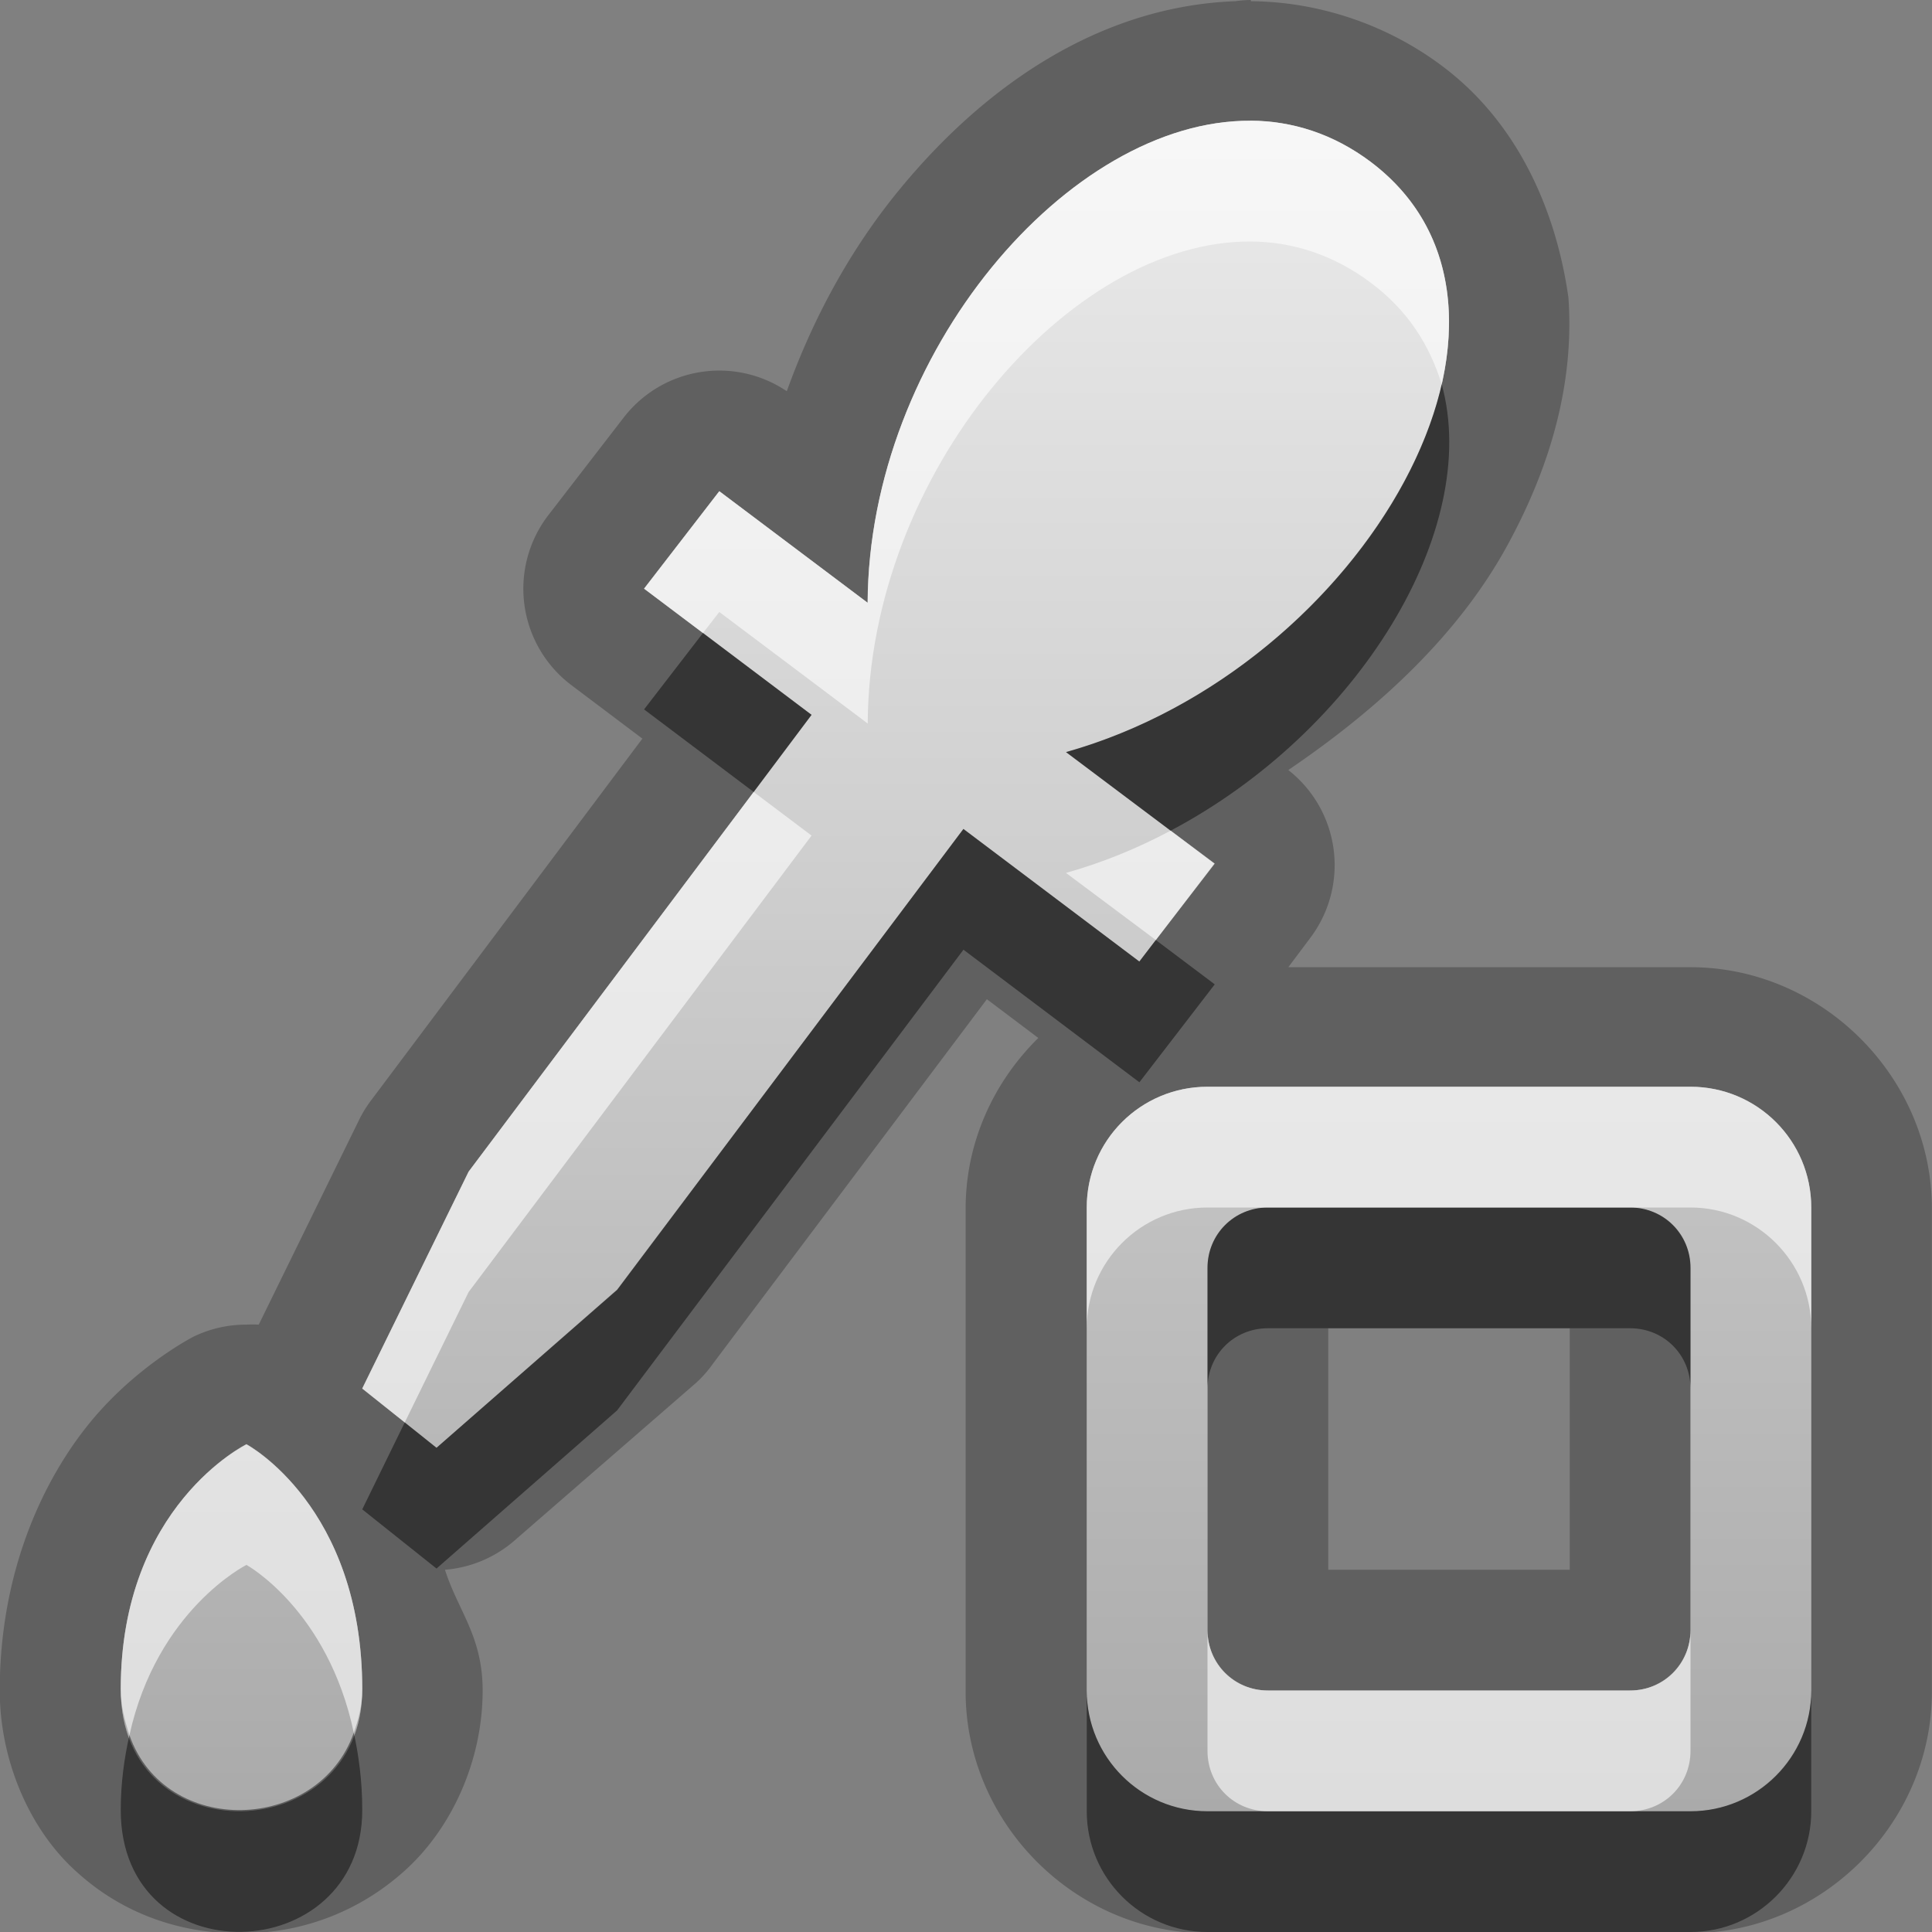 <?xml version="1.0" encoding="UTF-8"?>
<svg id="svg29" width="16" height="16" version="1.1" xmlns="http://www.w3.org/2000/svg" xmlns:cc="http://creativecommons.org/ns#" xmlns:dc="http://purl.org/dc/elements/1.1/" xmlns:rdf="http://www.w3.org/1999/02/22-rdf-syntax-ns#">
 <rect width="100%" height="100%" fill="#808080" stroke="none"/>
 <defs id="defs7">
  <linearGradient id="gr0" x1="8" x2="8" y1="1" y2="15" gradientUnits="userSpaceOnUse">
   <stop id="stop2" stop-color="#ebebeb" offset="0"/>
   <stop id="stop4" stop-color="#aaa" offset="1"/>
  </linearGradient>
 </defs>
 <path id="path9" d="m10.36 0a1 1 0 0 0-0.13 0.01c-1.125 0.042-2.083 0.703-2.794 1.576-0.391 0.479-0.7 1.042-0.92 1.654a1 1 0 0 0-1.35 0.217l-0.623 0.807a1 1 0 0 0 0.189 1.41l0.588 0.443-2.24 2.987a1 1 0 0 0-0.1 0.158l-0.837 1.708a1 1 0 0 0-0.104 0 1 1 0 0 0-0.437 0.1s-0.471 0.24-0.856 0.71c-0.385 0.47-0.748 1.23-0.748 2.22 0 0.58 0.248 1.16 0.646 1.51 0.399 0.36 0.894 0.51 1.369 0.5 0.474 0 0.954-0.17 1.341-0.52 0.388-0.35 0.643-0.91 0.643-1.49 0-0.45-0.204-0.66-0.312-1a1 1 0 0 0 0.585-0.25l1.497-1.3a1 1 0 0 0 0.14-0.16l2.266-3.015 0.426 0.321c-0.37 0.364-0.602 0.864-0.602 1.414v4c0 1.09 0.909 2 2 2h4.002c1.09 0 2-0.91 2-2v-4c0-1.091-0.91-2-2-2h-3.33l0.18-0.24a1 1 0 0 0-0.18-1.393c0.77-0.522 1.44-1.15 1.84-1.908 0.33-0.619 0.53-1.296 0.48-2.004-0.1-0.708-0.41-1.44-1.04-1.914-0.47-0.355-1.04-0.537-1.59-0.541v-0.01zm0 1c0.34 2e-3 0.68 0.108 0.99 0.34 1.64 1.234-0.05 4.195-2.522 4.889l1.232 0.923-0.624 0.811-1.457-1.098-2.868 3.815-1.496 1.31-0.615-0.49 0.881-1.797 2.84-3.783-1.387-1.045 0.623-0.807 1.229 0.924c0.01-2.068 1.666-4.002 3.174-3.992zm-0.36 8h4c0.55 0 1 0.446 1 1v4c0 0.55-0.45 1-1 1h-4c-0.554 0-1-0.45-1-1v-4c0-0.554 0.446-1 1-1zm0.5 1c-0.28 0-0.5 0.22-0.5 0.5v3c0 0.28 0.22 0.5 0.5 0.5h3c0.28 0 0.5-0.22 0.5-0.5v-3c0-0.28-0.22-0.5-0.5-0.5h-3zm0.5 1h2v2h-2v-2zm-8.959 0.96s0.959 0.51 0.959 2.03c0 1.31-2 1.38-2 0 0-1.52 1.041-2.03 1.041-2.03z" opacity=".25"/>
 <path id="base" d="m10.355 1c-1.501-0.01-3.16 1.924-3.17 3.992l-1.228-0.924-0.623 0.807 1.387 1.045-2.84 3.783-0.881 1.795 0.615 0.492 1.496-1.307 2.867-3.818 1.457 1.098 0.621-0.811-1.228-0.924c2.473-0.694 4.161-3.654 2.522-4.889-0.308-0.231-0.647-0.338-0.994-0.34zm-0.355 8c-0.554 0-1 0.446-1 1v4c0 0.554 0.446 1 1 1h4c0.554 0 1-0.446 1-1v-4c0-0.554-0.446-1-1-1h-4zm0.5 1h3c0.277 0 0.5 0.223 0.5 0.5v3c0 0.277-0.223 0.5-0.5 0.5h-3c-0.277 0-0.5-0.223-0.5-0.5v-3c0-0.277 0.223-0.5 0.5-0.5zm-8.459 1.963s-1.041 0.505-1.041 2.025c0 1.382 2 1.316 2 0 0-1.516-0.959-2.025-0.959-2.025z" fill="url(#gr0)"/>
 <path id="path17" d="m11.94 3.184c-0.29 1.247-1.54 2.603-3.112 3.045l0.867 0.65c1.555-0.822 2.575-2.493 2.245-3.695zm-6.118 2.058-0.488 0.633 0.908 0.684 0.479-0.639-0.899-0.678zm2.157 1.623-2.868 3.815-1.496 1.31-0.263-0.21-0.352 0.72 0.615 0.49 1.496-1.31 2.868-3.815 1.457 1.098 0.624-0.811-0.488-0.367-0.136 0.178-1.457-1.098zm2.521 3.135c-0.28 0-0.5 0.22-0.5 0.5v1c0-0.28 0.22-0.5 0.5-0.5h3c0.28 0 0.5 0.22 0.5 0.5v-1c0-0.28-0.22-0.5-0.5-0.5h-3zm-1.5 4v1c0 0.55 0.446 1 1 1h4c0.55 0 1-0.45 1-1v-1c0 0.55-0.45 1-1 1h-0.5-3-0.5c-0.554 0-1-0.45-1-1zm-6.07 0.35c-0.294 0.83-1.56 0.87-1.858 0.02-0.041 0.18-0.072 0.39-0.072 0.62 0 1.38 2 1.31 2 0 0-0.24-0.029-0.45-0.07-0.64z" opacity=".45"/>
 <path id="path24" d="m10.36 1c-1.507-0.01-3.164 1.924-3.174 3.992l-1.229-0.924-0.623 0.807 0.488 0.367 0.135-0.174 1.229 0.924c0.01-2.068 1.667-4.002 3.174-3.992 0.34 2e-3 0.68 0.108 0.99 0.34 0.31 0.23 0.49 0.52 0.59 0.844 0.16-0.715 0.01-1.395-0.59-1.844-0.31-0.232-0.65-0.338-0.99-0.34zm-4.118 5.559-2.361 3.144-0.881 1.797 0.352 0.28 0.529-1.08 2.84-3.78-0.479-0.361zm3.453 0.32c-0.274 0.146-0.564 0.265-0.867 0.35l0.744 0.556 0.488-0.633-0.365-0.273zm0.305 2.121c-0.554 0-1 0.446-1 1v1c0-0.55 0.446-1 1-1h0.5 3 0.5c0.55 0 1 0.45 1 1v-1c0-0.554-0.45-1-1-1h-4zm-7.959 2.96s-1.041 0.51-1.041 2.03c0 0.14 0.033 0.26 0.072 0.38 0.229-1.04 0.969-1.41 0.969-1.41s0.673 0.37 0.889 1.39c0.038-0.11 0.07-0.22 0.07-0.36 0-1.52-0.959-2.03-0.959-2.03zm7.959 1.54v1c0 0.28 0.22 0.5 0.5 0.5h3c0.28 0 0.5-0.22 0.5-0.5v-1c0 0.28-0.22 0.5-0.5 0.5h-3c-0.28 0-0.5-0.22-0.5-0.5z" fill="#fff" opacity=".6"/>
</svg>
